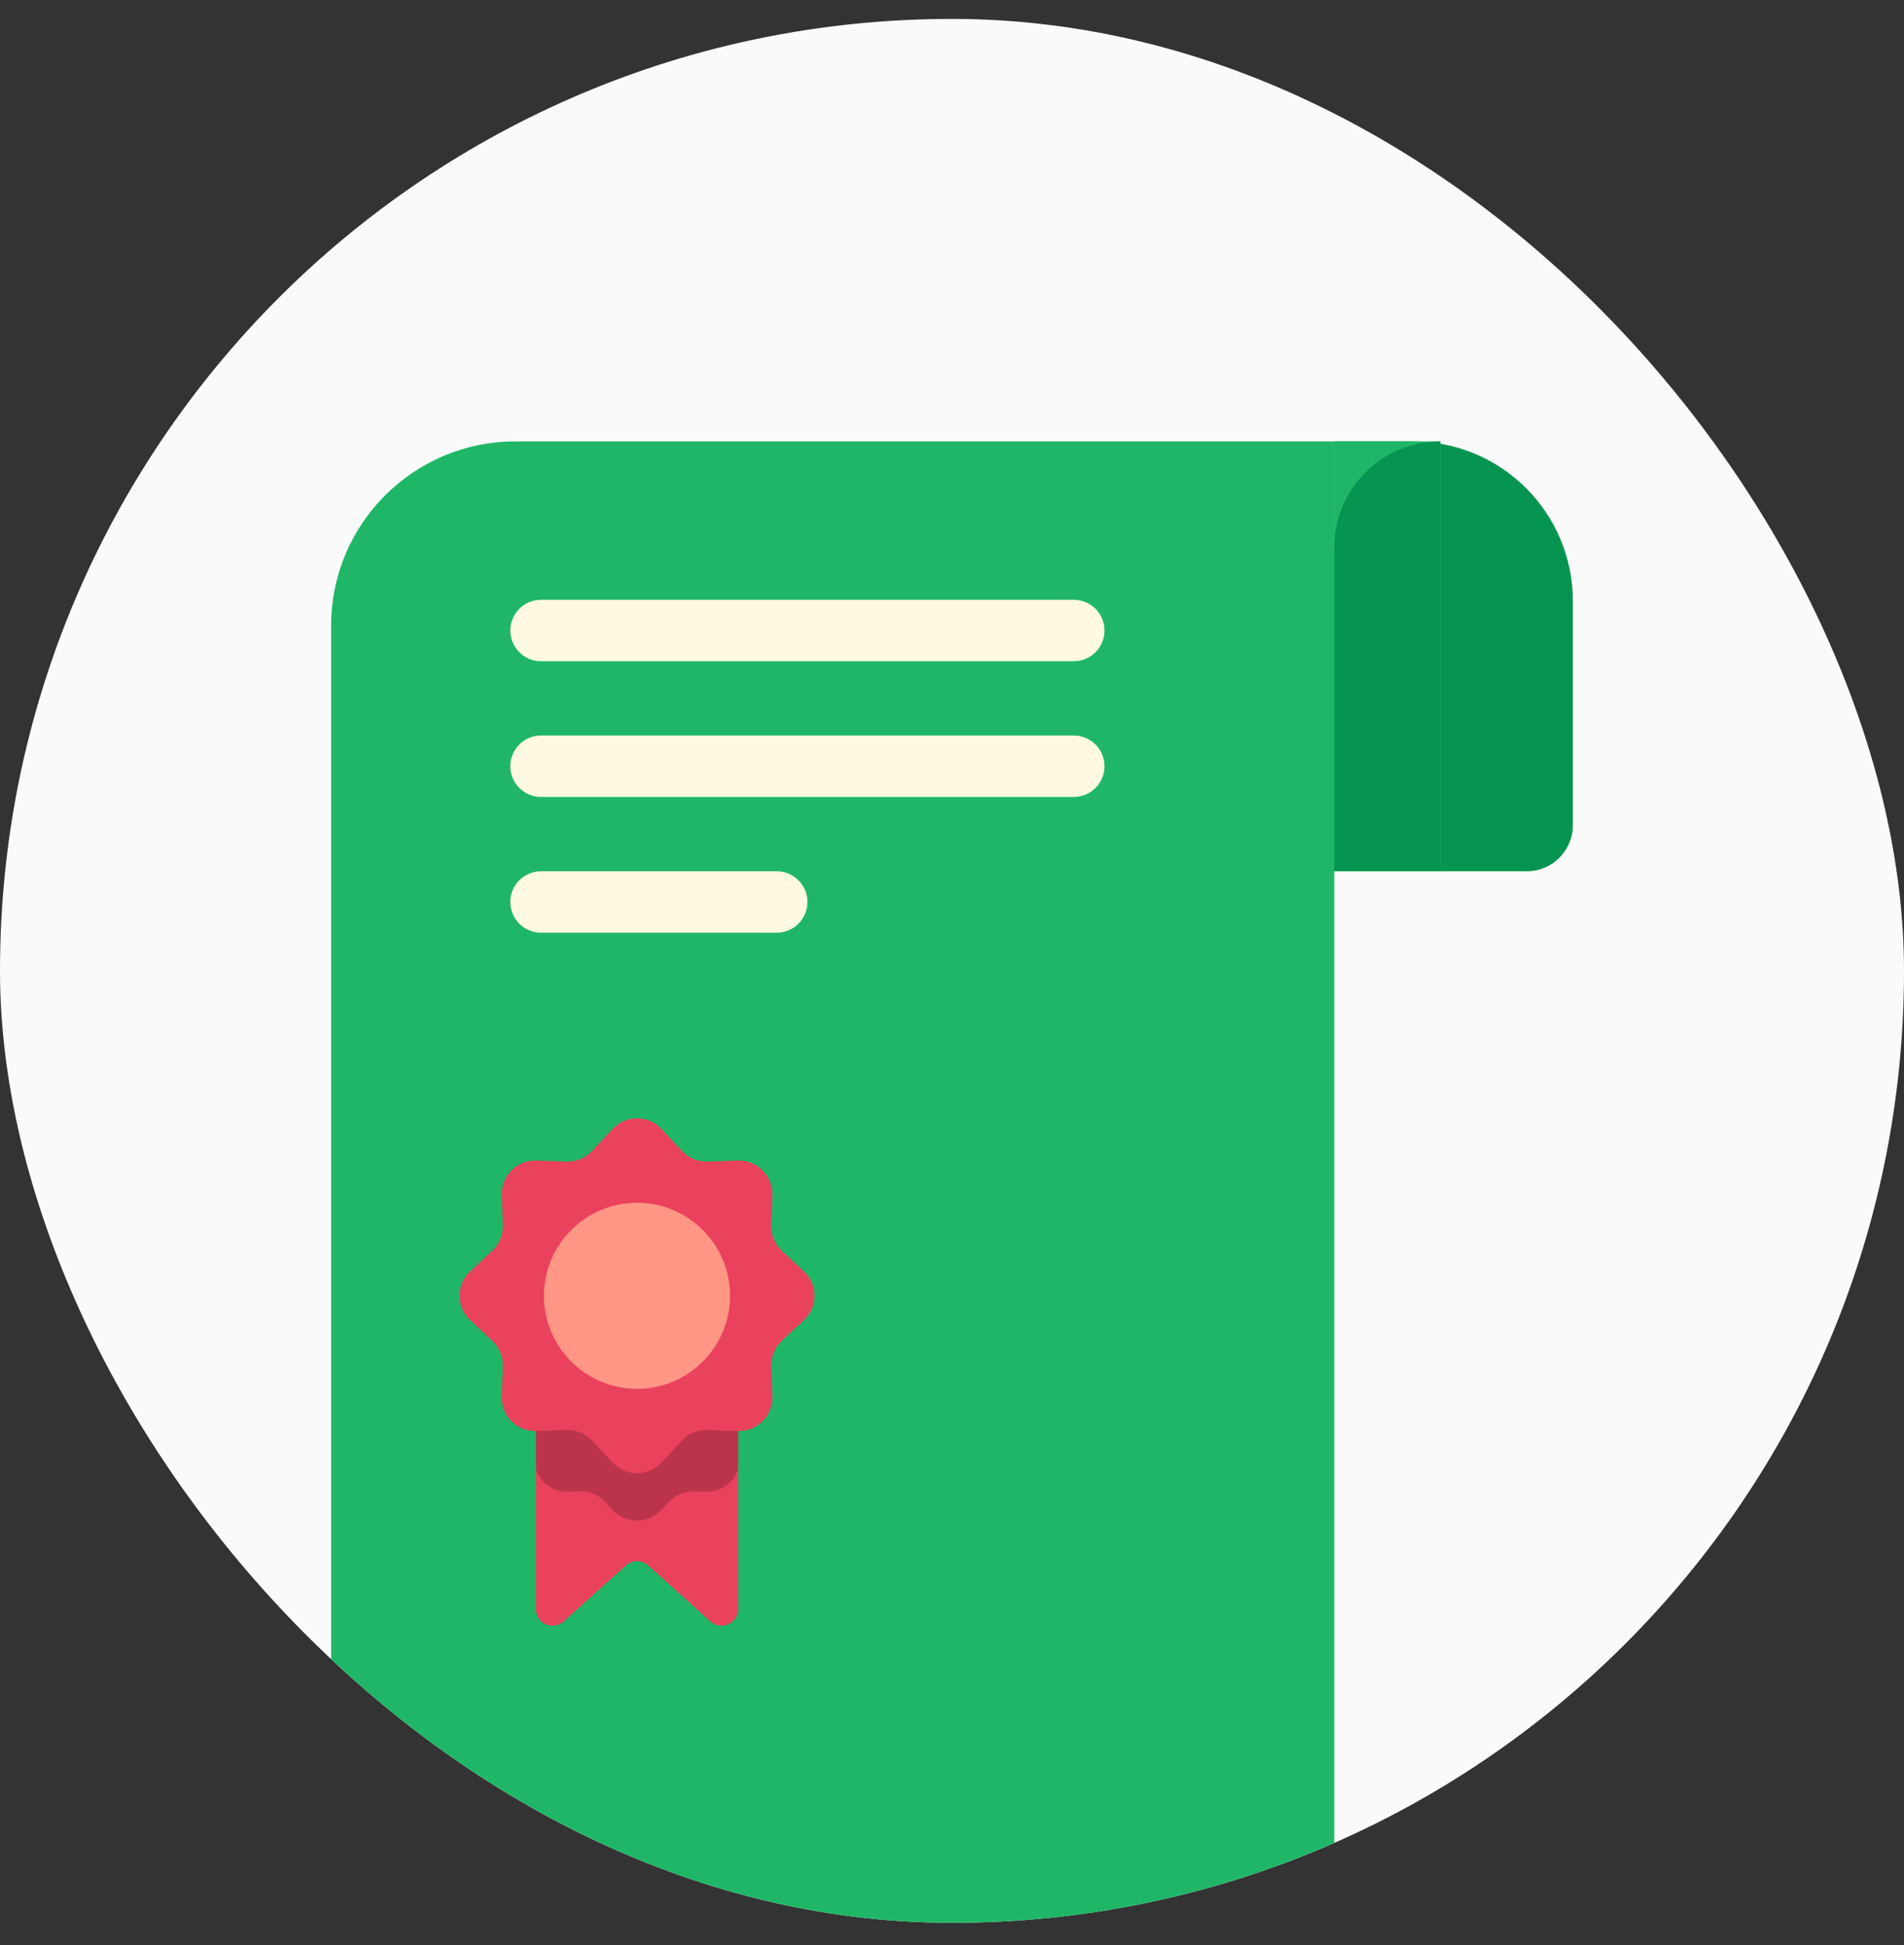 <svg width="46" height="47" viewBox="0 0 46 47" fill="none" xmlns="http://www.w3.org/2000/svg">
<rect x="0" y="0" width="46" height="47" fill="#333333" stroke="none"/>
<g clip-path="url(#clip0_4293_17601)">
<rect y="0.457" width="46" height="46" rx="23" fill="#FAFAFA"/>
<path d="M32.236 10.665H34.143C36.273 10.665 38 12.392 38 14.522V19.938C38 20.552 37.502 21.051 36.887 21.051H32.236V10.665Z" fill="#069550"/>
<path d="M8 15.117C8 12.658 9.993 10.665 12.451 10.665H32.236V46.457H8V15.117Z" fill="#1FB767"/>
<rect x="32.236" y="10.665" width="2.563" height="10.385" fill="#1FB767"/>
<path d="M32.236 13.228C32.236 11.813 33.383 10.665 34.798 10.665V21.051H32.236V13.228Z" fill="#069550"/>
<path d="M12.947 32.944H17.834V38.876C17.834 39.225 17.42 39.409 17.161 39.175L15.66 37.823C15.507 37.684 15.274 37.684 15.12 37.823L13.62 39.175C13.36 39.409 12.947 39.225 12.947 38.876V32.944Z" fill="#EA415D"/>
<path fill-rule="evenodd" clip-rule="evenodd" d="M17.834 35.499C17.722 35.824 17.409 36.054 17.044 36.042L16.777 36.033C16.545 36.025 16.32 36.118 16.161 36.288L15.979 36.483C15.661 36.824 15.12 36.824 14.801 36.483L14.619 36.288C14.46 36.118 14.235 36.025 14.003 36.033L13.736 36.042C13.372 36.054 13.059 35.824 12.947 35.499V32.944H17.834V35.499Z" fill="black" fill-opacity="0.2"/>
<path d="M14.801 27.275C15.12 26.934 15.661 26.934 15.979 27.275L16.478 27.809C16.637 27.979 16.862 28.072 17.094 28.065L17.825 28.04C18.291 28.024 18.674 28.407 18.658 28.873L18.633 29.603C18.625 29.836 18.718 30.061 18.888 30.22L19.422 30.718C19.763 31.037 19.763 31.578 19.422 31.896L18.888 32.395C18.718 32.554 18.625 32.779 18.633 33.012L18.658 33.742C18.674 34.209 18.291 34.591 17.825 34.575L17.094 34.55C16.862 34.542 16.637 34.636 16.478 34.806L15.979 35.34C15.661 35.681 15.12 35.681 14.801 35.34L14.302 34.806C14.143 34.636 13.918 34.542 13.686 34.55L12.956 34.575C12.489 34.591 12.107 34.209 12.123 33.742L12.147 33.012C12.155 32.779 12.062 32.554 11.892 32.395L11.358 31.896C11.017 31.578 11.017 31.037 11.358 30.718L11.892 30.22C12.062 30.061 12.155 29.836 12.147 29.603L12.123 28.873C12.107 28.407 12.489 28.024 12.956 28.04L13.686 28.065C13.918 28.072 14.143 27.979 14.302 27.809L14.801 27.275Z" fill="#EA415D"/>
<circle cx="15.39" cy="31.308" r="2.248" fill="#FF9686"/>
<line x1="25.942" y1="15.234" x2="13.071" y2="15.234" stroke="#FFF9E1" stroke-width="1.484" stroke-linecap="round"/>
<line x1="25.942" y1="18.513" x2="13.071" y2="18.513" stroke="#FFF9E1" stroke-width="1.484" stroke-linecap="round"/>
<line x1="18.765" y1="21.793" x2="13.071" y2="21.793" stroke="#FFF9E1" stroke-width="1.484" stroke-linecap="round"/>
</g>
<defs>
<clipPath id="clip0_4293_17601">
<rect y="0.457" width="46" height="46" rx="23" fill="white"/>
</clipPath>
</defs>
</svg>
